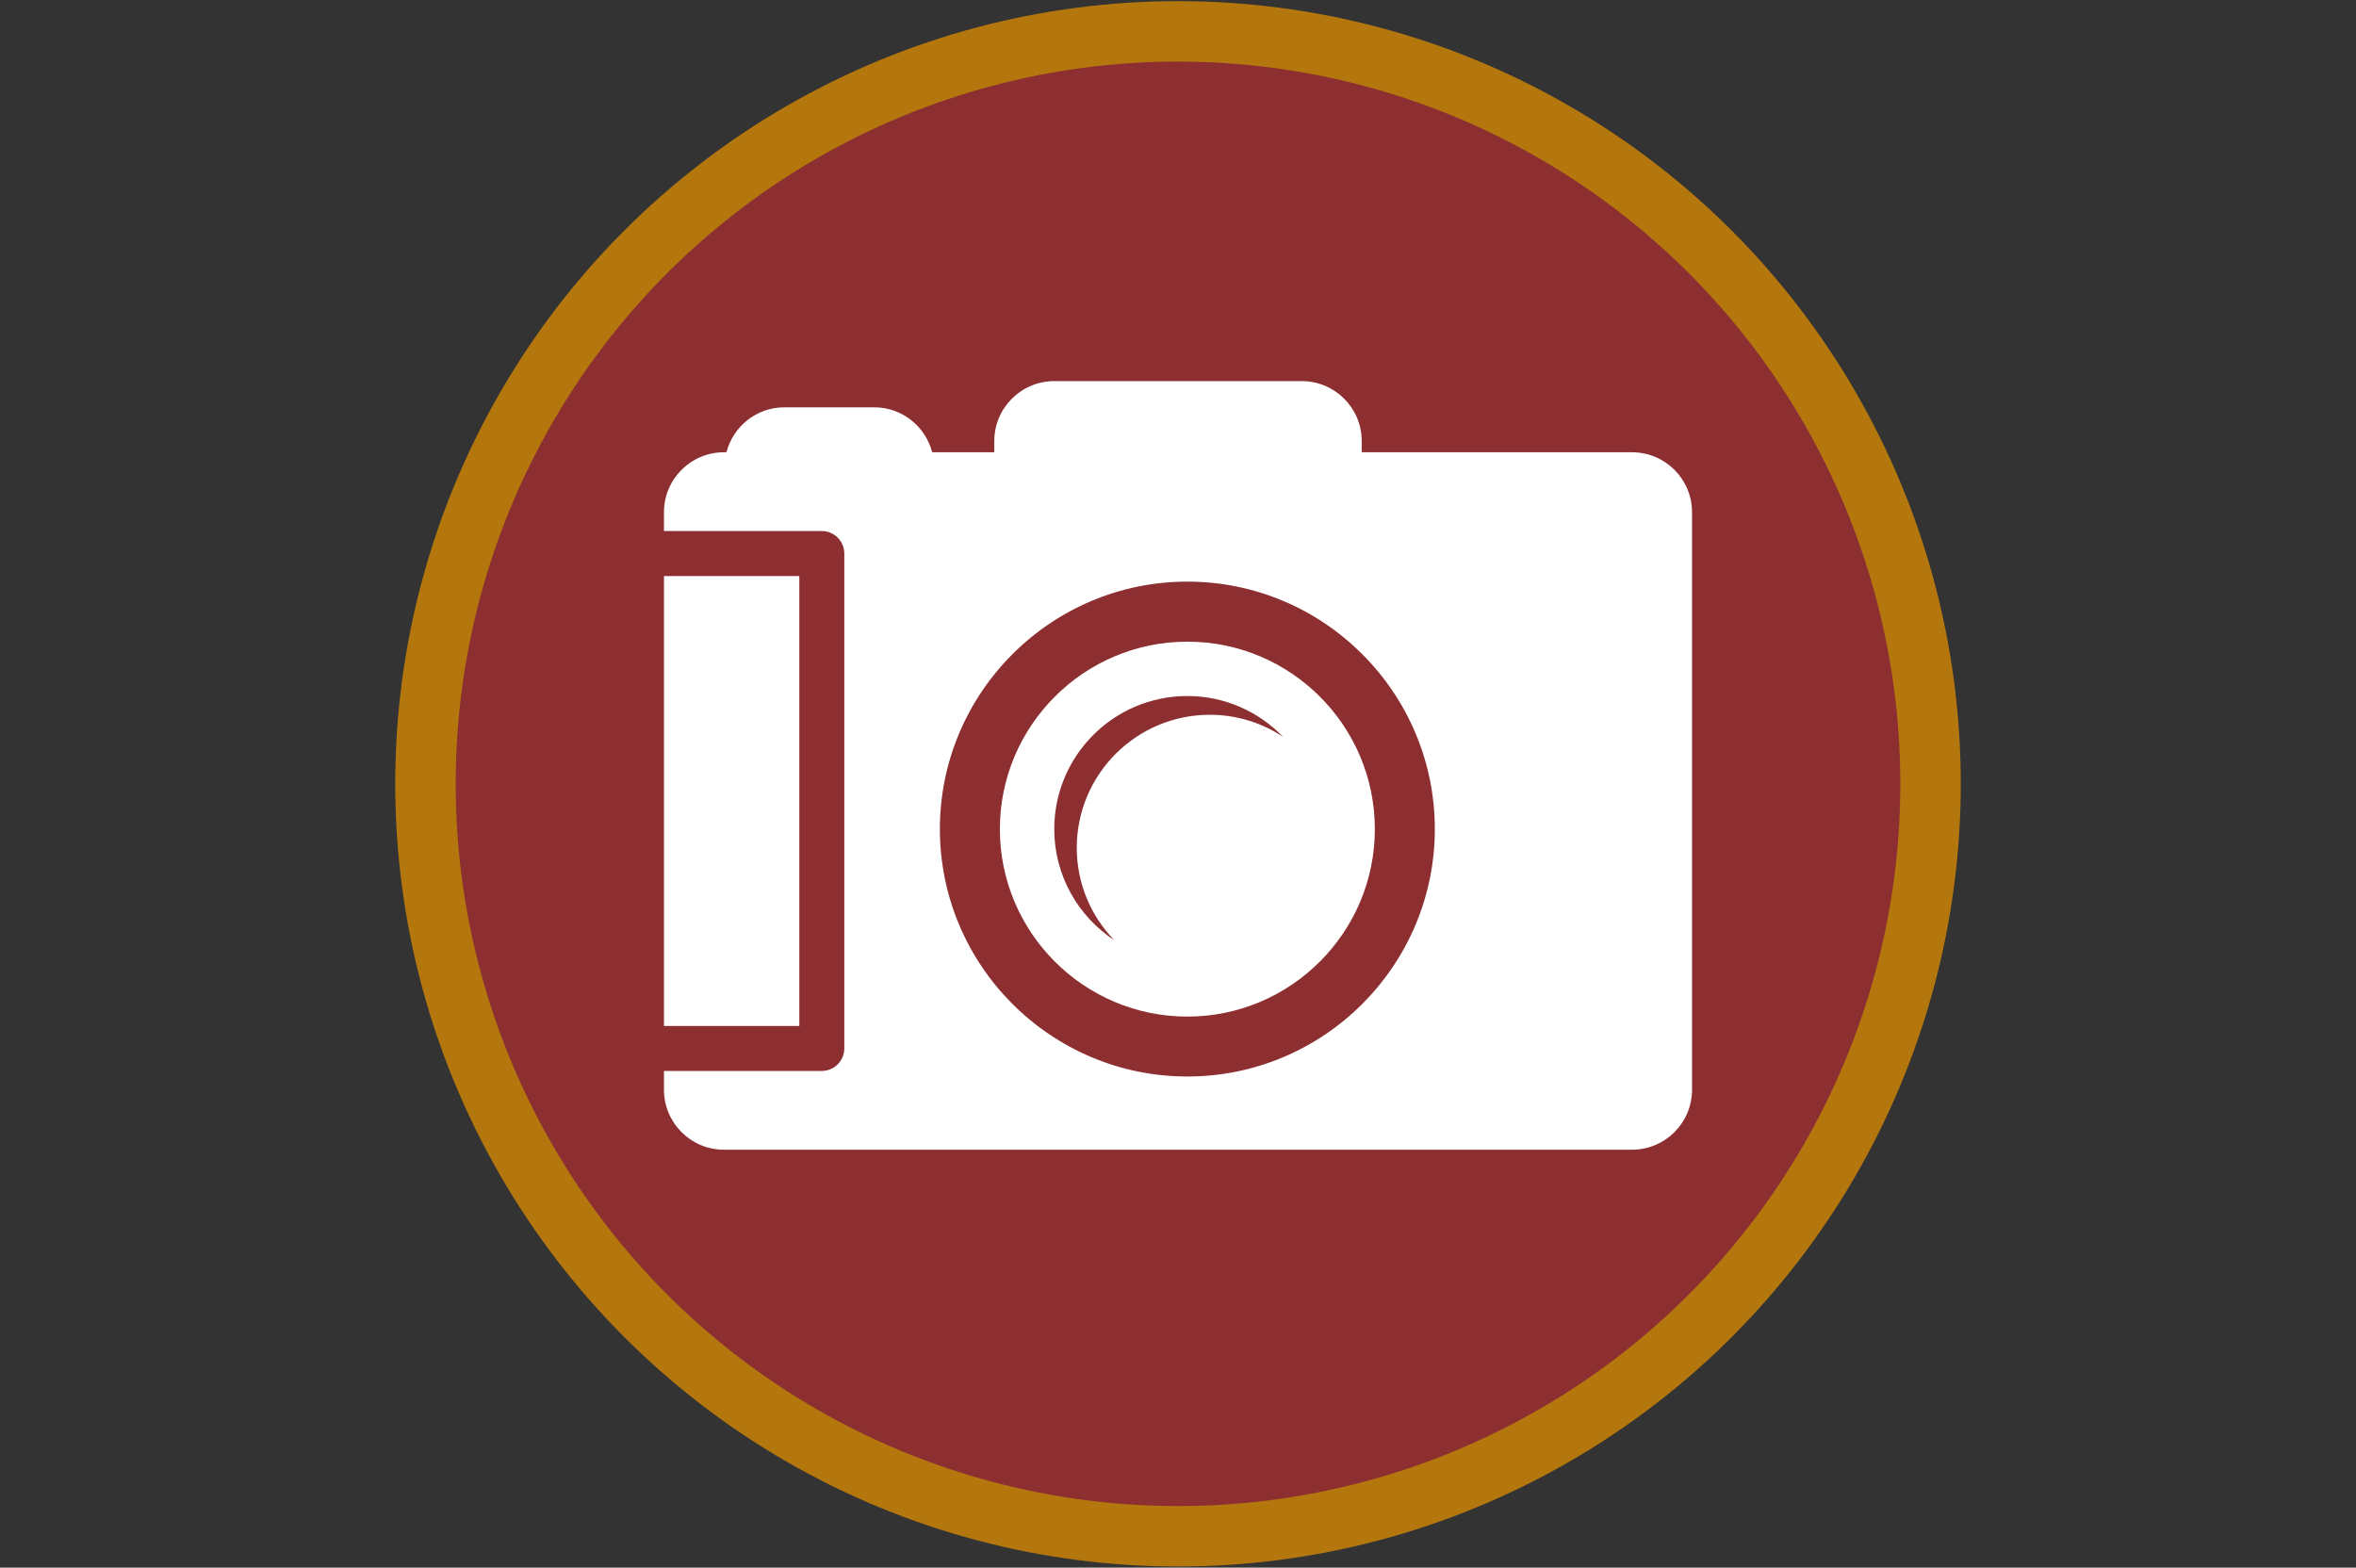 <?xml version="1.0" encoding="utf-8"?>
<!-- Generator: Adobe Illustrator 17.0.0, SVG Export Plug-In . SVG Version: 6.00 Build 0)  -->
<!DOCTYPE svg PUBLIC "-//W3C//DTD SVG 1.1//EN" "http://www.w3.org/Graphics/SVG/1.1/DTD/svg11.dtd">
<svg version="1.1" id="delicious" xmlns="http://www.w3.org/2000/svg" xmlns:xlink="http://www.w3.org/1999/xlink" x="0px" y="0px"
	 width="779.53px" height="518.74px" viewBox="0 0 779.53 518.74" enable-background="new 0 0 779.53 518.74" xml:space="preserve">
<rect x="0" y="0" width="779.53" height="518.74" fill="#333333" stroke="none"/>
<circle fill="#8D2F31" stroke="#B4770E" stroke-width="20" stroke-miterlimit="10" cx="389.765" cy="259.37" r="248.995"/>
<path fill="none" d="M463.967,84.87c43.466,0,78.702,35.236,78.702,78.702s-35.236,78.702-78.702,78.702
	s-78.702-35.236-78.702-78.702"/>
<path fill="none" stroke="#FFFFFF" stroke-width="40" stroke-miterlimit="10" d="M262.765,426.061"/>
<path fill="none" stroke="#FFFFFF" stroke-width="40" stroke-miterlimit="10" d="M389.765,259.37"/>
<path fill="#FFFFFF" stroke="#000000" stroke-miterlimit="10" d="M453.265,248.87"/>
<path fill="#FFFFFF" d="M392.861,212.327c-34.196,0-62.034,27.83-62.034,62.033s27.83,62.033,62.034,62.033
	c34.196,0,62.033-27.83,62.033-62.033C454.894,240.137,427.071,212.327,392.861,212.327z M400.316,236.52
	c-24.332,0-44.047,19.722-44.047,44.047c0,11.885,4.755,22.624,12.419,30.551c-11.947-7.872-19.861-21.381-19.861-36.758
	c0-24.339,19.722-44.047,44.047-44.047c12.419,0,23.602,5.193,31.628,13.475C417.546,239.214,409.251,236.52,400.316,236.52z
	 M264.47,339.498h-44.783V190.621h44.783V339.498z M539.996,149.656h-89.44v-3.7c0-10.955-8.899-19.847-19.847-19.847h-81.881
	c-10.954,0-19.847,8.892-19.847,19.847v3.7h-20.555c-2.221-8.531-9.913-14.869-19.145-14.869h-29.774
	c-9.232,0-16.924,6.338-19.145,14.869h-0.827c-10.955,0-19.847,8.892-19.847,19.847v6.22h52.225c4.11,0,7.441,3.332,7.441,7.441
	v163.769c0,4.11-3.332,7.441-7.441,7.441h-52.225v6.22c0,10.955,8.892,19.847,19.847,19.847h19.972h29.774h59.549h81.881h109.287
	c10.961,0,19.847-8.893,19.847-19.847V169.51C559.844,158.548,550.965,149.656,539.996,149.656z M392.861,356.22
	c-45.144,0-81.881-36.729-81.881-81.881c0-45.137,36.737-81.881,81.881-81.881c45.15,0,81.881,36.737,81.881,81.881
	C474.742,319.491,438.012,356.22,392.861,356.22z"/>
</svg>

